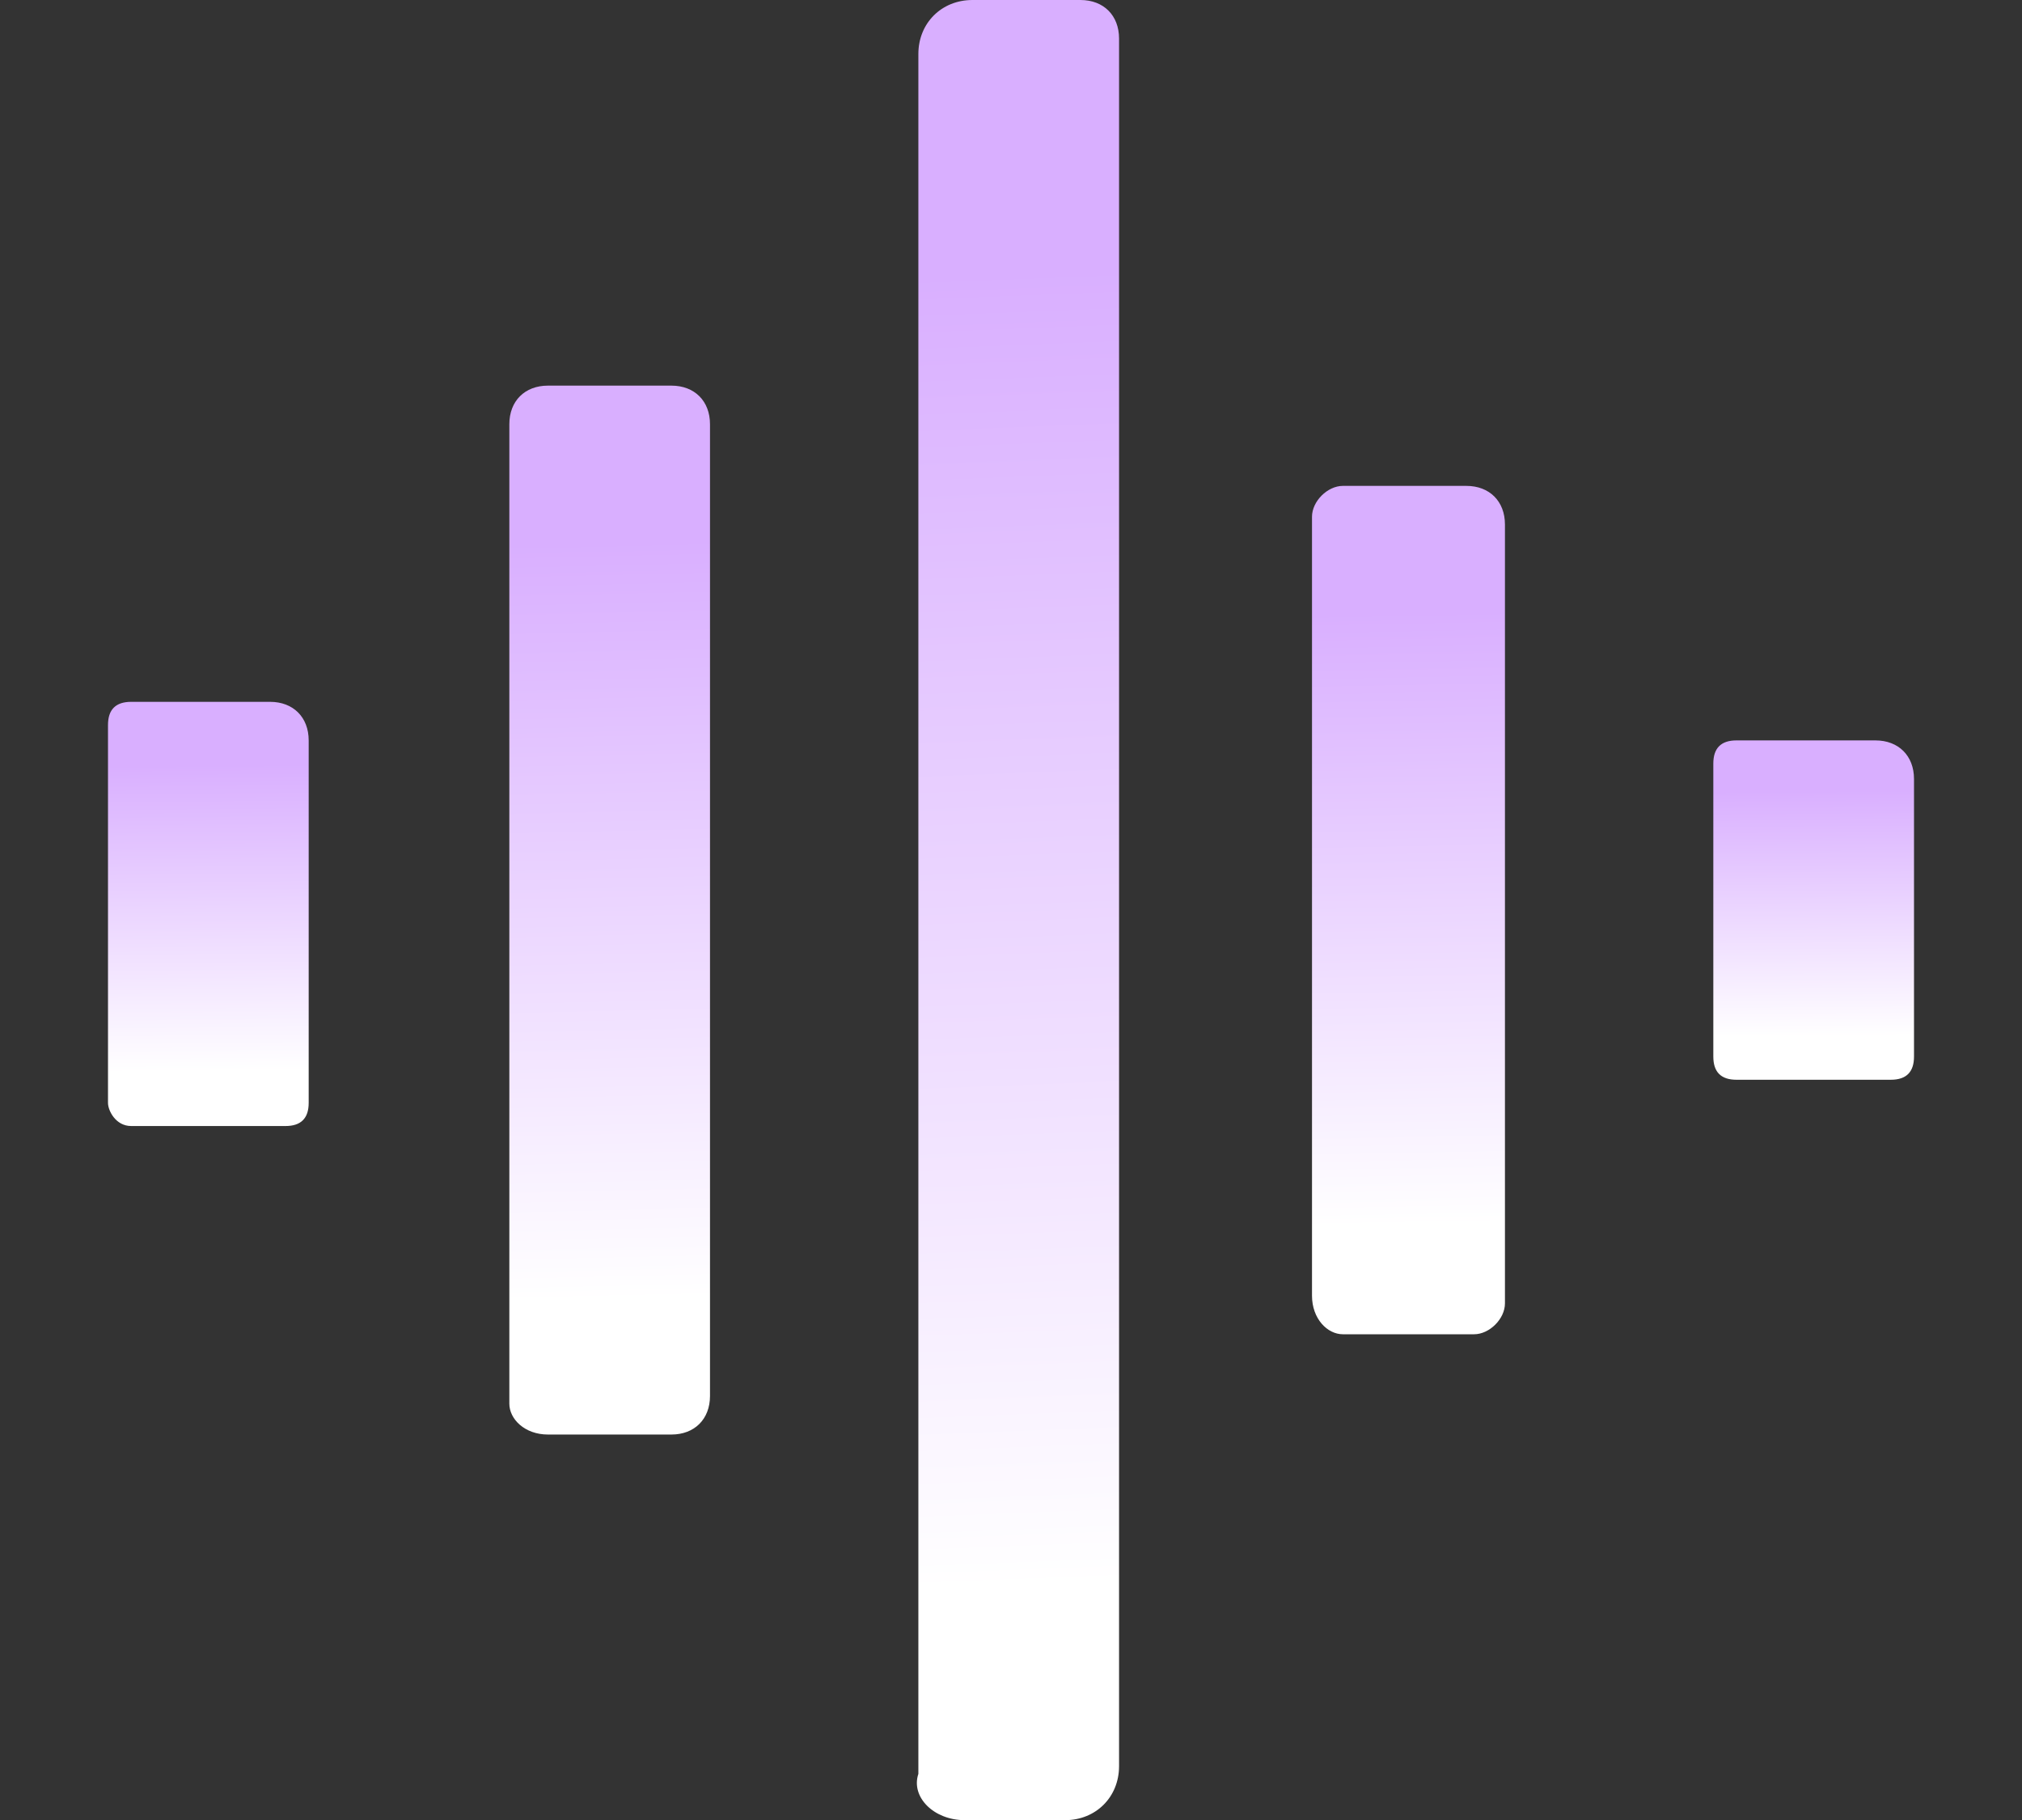 <svg id="exiYIgD8cUR1" xmlns="http://www.w3.org/2000/svg" xmlns:xlink="http://www.w3.org/1999/xlink" viewBox="0 0 65.55 59" shape-rendering="geometricPrecision" text-rendering="geometricPrecision" project-id="f30fbd02d3c9408c8981a60efc3ef9ec" export-id="4bf572be4cd940feb8f669a3242b0b8c" cached="false"><rect x="0" y="0" width="65.55" height="59" fill="#333333" stroke="none"/><defs><linearGradient id="exiYIgD8cUR2-fill" x1="54.824" y1="26.148" x2="54.882" y2="34.099" spreadMethod="pad" gradientUnits="userSpaceOnUse" gradientTransform="translate(0 0)"><stop id="exiYIgD8cUR2-fill-0" offset="0%" stop-color="#d9afff"/><stop id="exiYIgD8cUR2-fill-1" offset="100%" stop-color="#fff"/></linearGradient><linearGradient id="exiYIgD8cUR3-fill" x1="41.736" y1="20.37" x2="42.113" y2="40.24" spreadMethod="pad" gradientUnits="userSpaceOnUse" gradientTransform="translate(0 0)"><stop id="exiYIgD8cUR3-fill-0" offset="0%" stop-color="#d9afff"/><stop id="exiYIgD8cUR3-fill-1" offset="100%" stop-color="#fff"/></linearGradient><linearGradient id="exiYIgD8cUR4-fill" x1="29.02" y1="9.339" x2="30.676" y2="51.922" spreadMethod="pad" gradientUnits="userSpaceOnUse" gradientTransform="translate(0 0)"><stop id="exiYIgD8cUR4-fill-0" offset="0%" stop-color="#d9afff"/><stop id="exiYIgD8cUR4-fill-1" offset="100%" stop-color="#fff"/></linearGradient><linearGradient id="exiYIgD8cUR5-fill" x1="15.793" y1="18.093" x2="16.347" y2="42.657" spreadMethod="pad" gradientUnits="userSpaceOnUse" gradientTransform="translate(0 0)"><stop id="exiYIgD8cUR5-fill-0" offset="0%" stop-color="#d9afff"/><stop id="exiYIgD8cUR5-fill-1" offset="100%" stop-color="#fff"/></linearGradient><linearGradient id="exiYIgD8cUR6-fill" x1="2.782" y1="25.31" x2="2.873" y2="35.248" spreadMethod="pad" gradientUnits="userSpaceOnUse" gradientTransform="translate(0 0)"><stop id="exiYIgD8cUR6-fill-0" offset="0%" stop-color="#d9afff"/><stop id="exiYIgD8cUR6-fill-1" offset="100%" stop-color="#fff"/></linearGradient></defs><path d="M53.555,35.5h5.004c.5,0,.751-.25.751-.75v-9c0-.75-.5-1.25-1.251-1.25h-4.504c-.5,0-.751.25-.751.75v9.5c0,.5.25.75.751.75Z" transform="translate(2.739-.5)" fill="url(#exiYIgD8cUR2-fill)"/><path d="M40.795,43.75h4.253c.5,0,1.001-.5,1.001-1v-25.25c0-.75-.5-1.25-1.251-1.25h-4.003c-.5,0-1.001.5-1.001,1v25.25c0,.75.5,1.25,1.001,1.25Z" transform="translate(2.739-.5)" fill="url(#exiYIgD8cUR3-fill)"/><path d="M28.535,59.5h3.253c1.001,0,1.751-.75,1.751-1.75v-56c0-.75-.5-1.25-1.251-1.25h-3.503c-1.001,0-1.752.75-1.752,1.75v55.75c-.25.75.5,1.5,1.501,1.5Z" transform="translate(2.739-.5)" fill="url(#exiYIgD8cUR4-fill)"/><path d="M15.024,47h4.003c.751,0,1.251-.5,1.251-1.25v-31.5c0-.75-.5-1.25-1.251-1.25h-4.003c-.751,0-1.251.5-1.251,1.25v31.75c0,.5.5,1,1.251,1Z" transform="translate(2.739-.5)" fill="url(#exiYIgD8cUR5-fill)"/><path d="M1.513,37h5.004c.5,0,.751-.25.751-.75v-11.75c0-.75-.5-1.25-1.251-1.25h-4.504c-.5,0-.751.25-.751.75v12.25c0,.25.25.75.751.75Z" transform="translate(2.739-.5)" fill="url(#exiYIgD8cUR6-fill)"/></svg>
